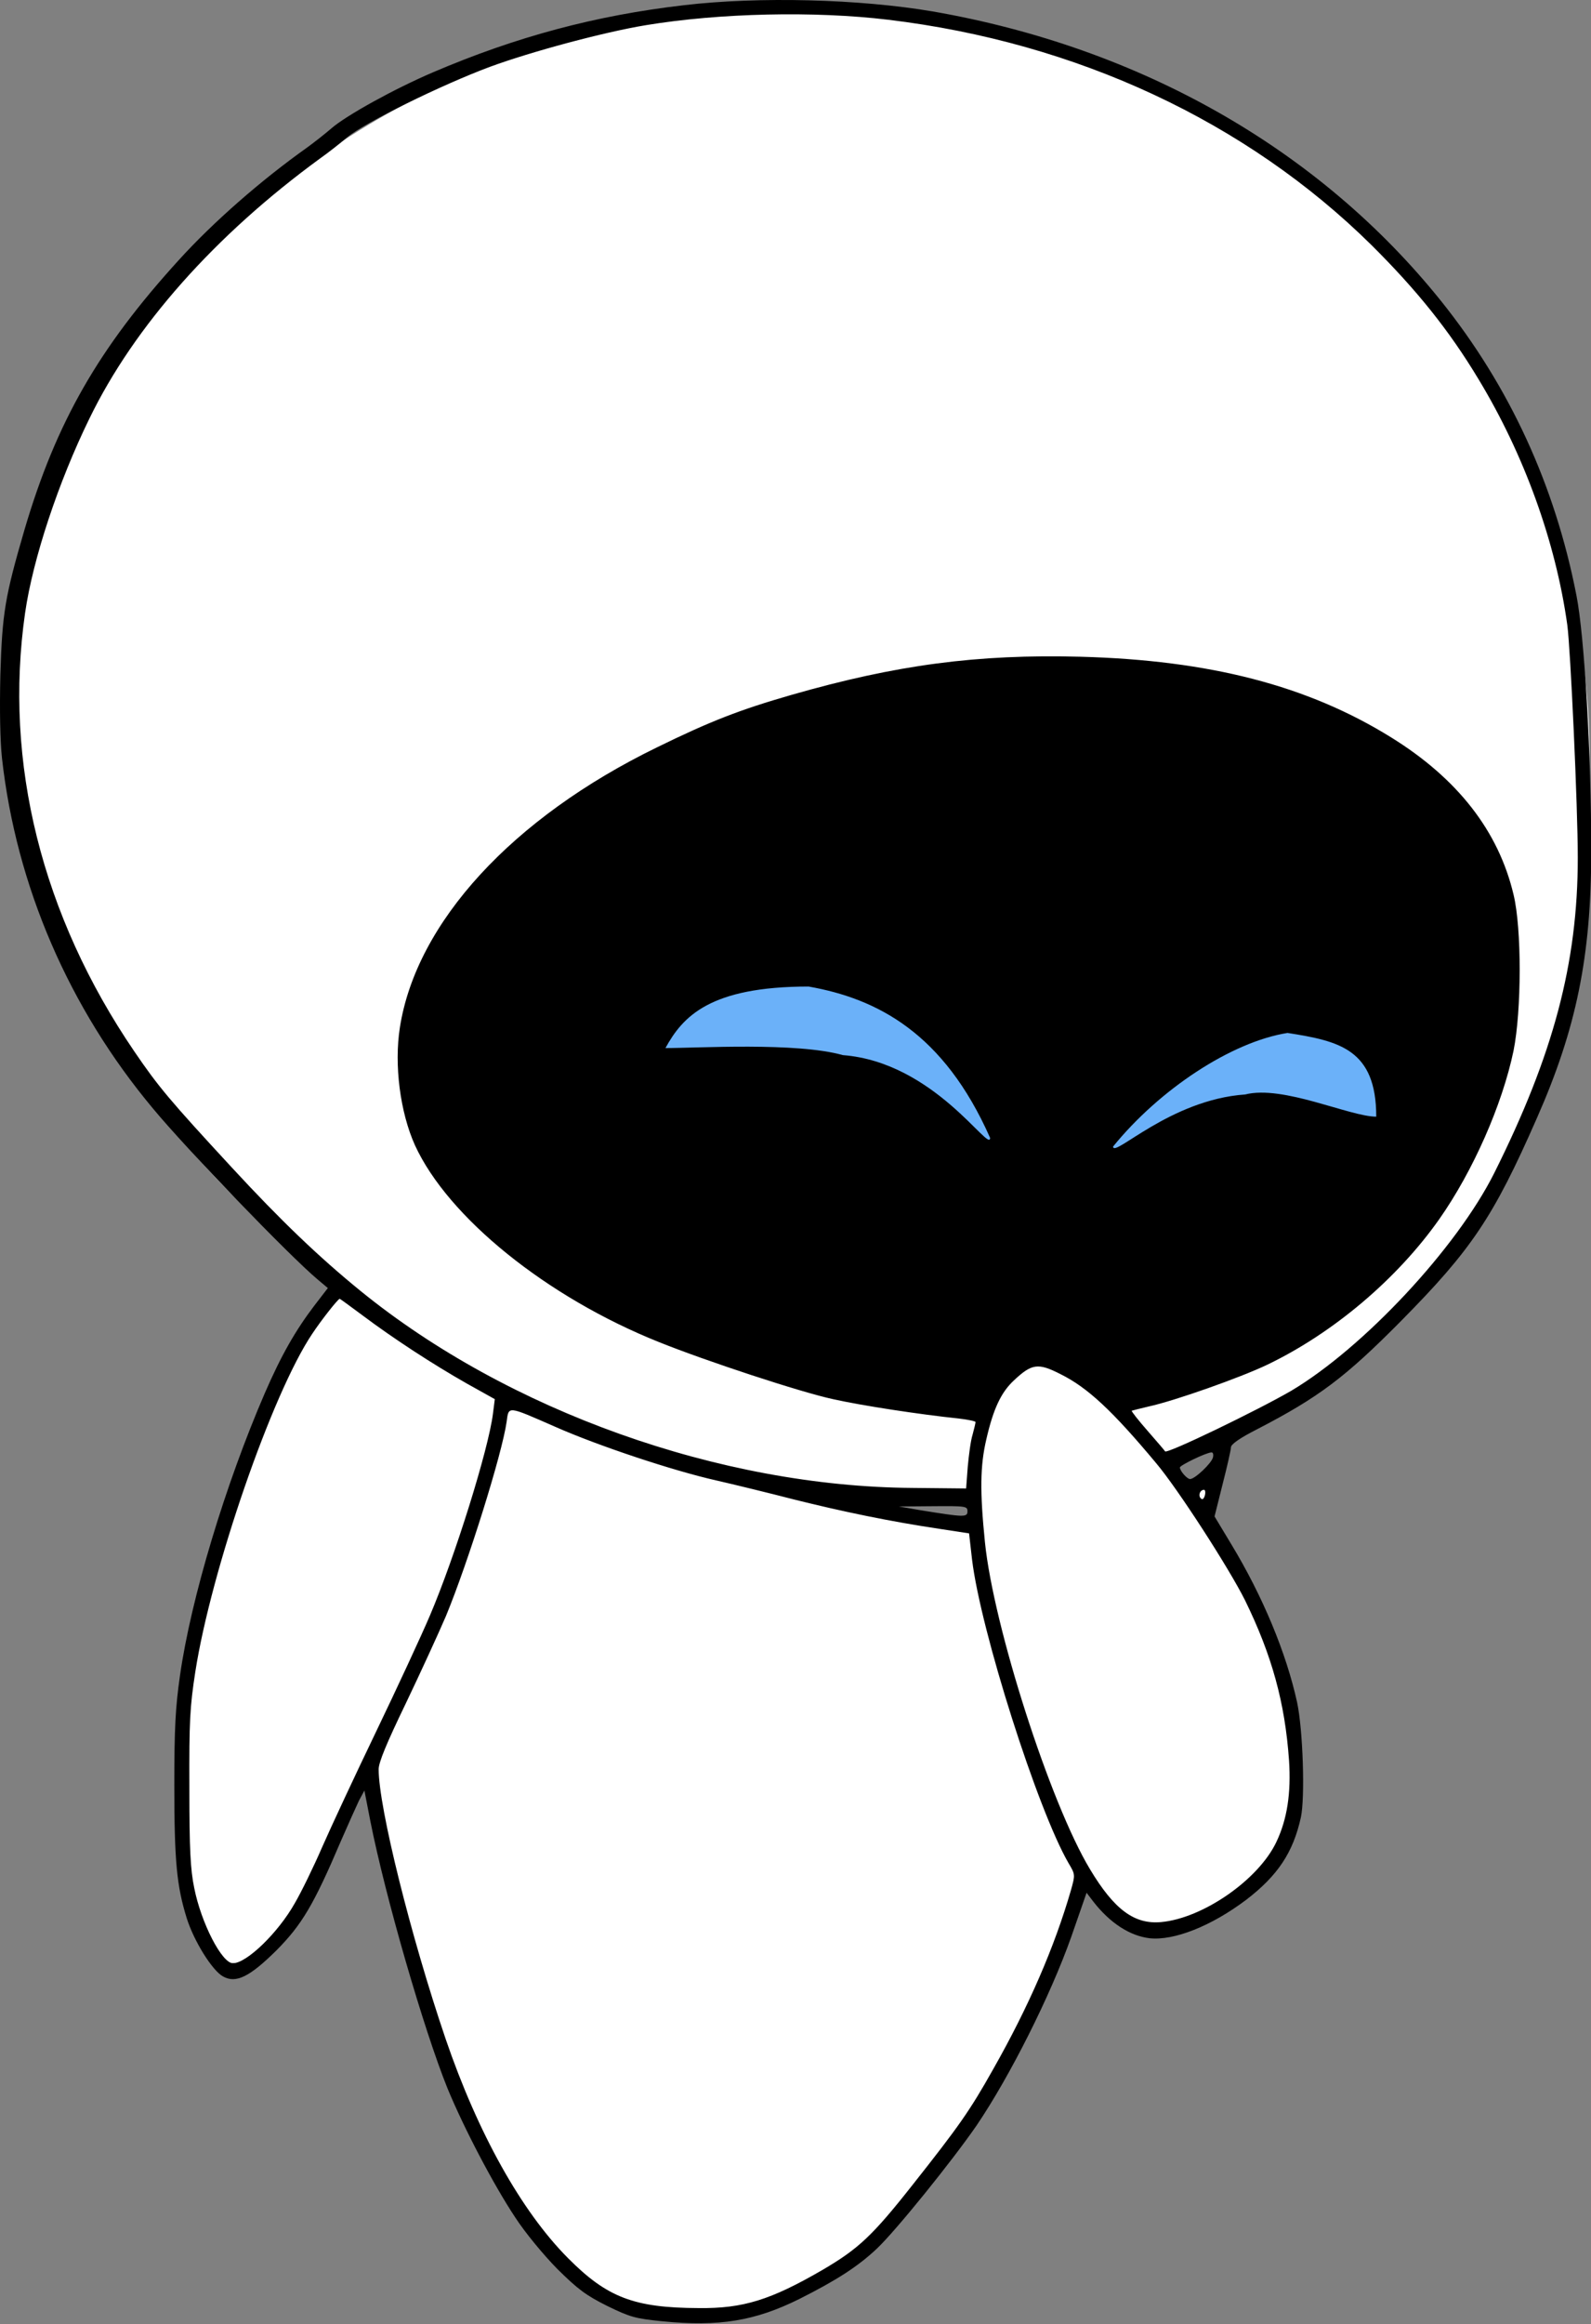 <svg width="789" height="1152" viewBox="0 0 789 1152" fill="none" xmlns="http://www.w3.org/2000/svg">
<rect x="0" y="0" width="789" height="1152" fill="#808080" stroke="none"/>
<g clip-path="url(#clip0_1221_179)">
<path d="M788 387C788 583.061 676.615 745.5 461.5 745.5C246.385 745.5 5 556.061 5 360C5 163.939 182.385 3 397.5 3C632.5 3 795.5 190.5 788 387Z" fill="white"/>
<path d="M601 735.5L598 745.5L590.5 742L592 737L601 735.5Z" fill="white"/>
<path d="M495 685L515 674H530.5L555 697.5L597.5 752.5L631 817L645 872L636 920L601.5 948.5L562.5 955.5L536 928.5L510 862L488.5 793L483.5 719.5L495 685Z" fill="white"/>
<path d="M232 762L182 876L212.5 996.5L242 1070L277 1121.5L309 1144L360.5 1149L412 1128L457 1084L494.5 1032.5L538 933.5L515 876L494.5 819L487.5 770L480 755L421 745L281.5 705L250.5 694L232 762Z" fill="white"/>
<path d="M90 936L108 973H128L150 945.5L169.5 901L196 848.5L221.5 788.5L237 740L251.5 692.5L169.5 638.5L160.5 644.5L124 712.5L97 803.5L90 869.5V936Z" fill="white"/>
<path d="M339.113 2.588C295.38 7.655 256.047 18.188 214.847 35.788C195.513 44.055 171.647 57.255 164.313 63.655C161.247 66.322 155.78 70.588 152.313 73.121C129.38 89.388 105.647 110.188 88.713 128.855C48.98 172.455 27.913 209.122 12.18 262.455C2.447 295.788 1.113 303.788 0.18 334.455C-0.22 351.922 0.047 366.988 0.98 375.788C8.047 439.122 34.18 499.655 75.913 549.522C92.58 569.655 143.647 622.588 157.513 634.188L162.58 638.455L155.913 647.122C146.58 659.388 139.513 671.655 131.247 690.722C111.78 735.788 94.713 792.188 89.247 830.588C86.98 846.455 86.447 856.722 86.447 884.855C86.447 922.588 87.647 934.855 92.58 950.722C96.18 962.188 105.247 976.722 110.58 979.655C116.98 983.255 123.78 979.922 137.113 966.722C149.647 954.055 155.513 944.322 168.98 912.722C172.58 904.455 176.713 895.255 178.047 892.455L180.713 887.522L183.647 902.588C191.113 940.322 210.18 1006.05 221.913 1035.12C230.047 1054.85 244.713 1082.85 255.513 1099.12C260.447 1106.72 269.513 1117.65 276.313 1124.59C286.58 1134.72 290.447 1137.65 301.113 1142.99C312.58 1148.59 315.113 1149.25 328.447 1150.59C356.58 1153.39 374.447 1150.45 396.447 1139.52C414.98 1130.19 425.513 1123.39 434.847 1114.59C444.313 1105.65 472.18 1071.12 484.313 1053.52C500.847 1029.12 520.847 989.388 531.247 960.055L538.847 938.188L542.313 942.722C550.447 953.122 560.18 959.522 570.047 960.722C582.18 962.055 600.713 954.722 618.047 941.655C633.647 929.655 641.247 918.322 645.113 900.855C647.247 891.122 646.18 857.522 643.247 843.788C637.913 819.388 626.18 791.122 610.58 765.388L602.313 751.655L606.313 735.655C608.58 726.855 610.447 718.588 610.447 717.388C610.447 715.922 614.713 712.855 623.38 708.455C654.047 692.588 667.113 682.722 694.713 654.855C729.78 619.388 740.58 603.388 762.18 554.188C781.78 509.788 789.113 473.922 789.113 421.788C789.113 373.522 785.78 315.388 781.78 295.122C771.113 240.455 748.58 191.521 714.58 149.121C654.18 73.921 565.513 23.521 462.447 5.655C426.313 -0.479 376.447 -1.812 339.113 2.588ZM440.447 9.788C533.913 20.988 618.047 60.188 680.18 121.521C702.58 143.788 718.58 163.655 733.113 187.788C755.913 225.388 771.513 268.722 777.247 309.788C778.847 321.655 782.447 399.788 782.447 425.122C782.447 477.388 770.313 522.855 740.98 581.522C722.313 618.722 676.18 668.055 640.313 689.388C623.78 698.988 578.58 720.855 577.78 719.388C577.78 719.255 573.913 714.722 569.247 709.388C564.58 704.055 560.98 699.522 561.247 699.255C561.513 699.122 565.38 698.188 569.78 697.122C582.18 694.455 615.113 682.855 628.447 676.455C661.247 660.722 692.847 633.922 713.647 604.455C730.447 580.588 744.98 547.655 750.58 520.855C754.58 500.988 754.713 460.322 750.58 443.388C743.113 411.922 722.847 385.922 689.913 365.522C648.447 339.788 599.913 327.255 535.78 325.522C484.58 324.188 444.447 329.522 392.447 344.455C366.98 351.788 352.447 357.388 325.78 370.455C254.047 405.388 206.447 457.255 198.313 509.255C195.38 527.922 198.447 551.388 205.78 567.655C222.18 603.388 271.113 642.988 326.847 665.255C350.047 674.588 396.98 690.055 413.113 693.522C427.38 696.722 456.18 701.122 475.513 703.122C480.047 703.655 483.78 704.455 483.78 704.855C483.78 705.388 483.113 708.188 482.313 711.122C481.38 714.055 480.447 721.255 479.913 727.122L479.113 737.788L452.447 737.522C357.113 736.855 252.047 699.388 178.847 639.922C158.047 622.988 139.247 604.988 114.98 578.722C84.047 545.255 78.58 538.722 66.58 521.122C20.713 453.788 1.78 377.922 12.447 303.788C16.313 276.988 28.98 238.855 44.313 207.522C66.58 161.655 106.58 116.588 158.847 78.455C162.447 75.921 168.447 71.255 172.18 68.055C180.98 60.721 218.98 42.055 242.98 33.121C263.247 25.655 299.38 15.921 320.447 12.455C356.98 6.455 403.913 5.388 440.447 9.788ZM180.047 652.188C194.98 663.388 214.58 676.188 231.513 685.788L245.38 693.522L244.447 700.855C242.18 718.588 225.647 771.655 213.113 800.988C208.847 810.988 196.847 836.855 186.447 858.455C176.047 880.055 164.047 905.788 159.78 915.522C155.513 925.388 149.38 937.922 146.18 943.388C137.913 958.055 122.313 973.122 115.513 973.122C110.047 973.122 99.78 953.255 96.313 935.788C94.447 926.722 93.913 916.855 93.913 886.455C93.78 852.988 94.18 846.055 96.847 828.722C104.713 778.188 134.98 690.588 154.847 661.122C159.247 654.455 167.647 643.788 168.447 643.788C168.713 643.788 173.913 647.655 180.047 652.188ZM525.913 681.122C539.38 687.788 551.647 699.255 573.247 725.122C584.18 738.055 609.513 777.388 617.38 793.122C630.713 820.322 637.247 843.922 639.247 872.588C640.313 888.855 638.313 901.788 632.98 912.988C624.18 931.655 596.58 950.855 575.78 952.722C562.58 953.922 552.58 946.588 540.58 926.588C520.847 893.922 492.713 806.322 488.447 764.455C485.913 739.388 486.047 726.588 489.113 713.522C492.58 698.322 496.447 690.188 502.713 684.322C511.647 675.922 514.713 675.388 525.913 681.122ZM275.113 707.122C296.447 716.588 333.78 728.988 355.113 733.788C363.913 735.788 381.38 740.055 393.78 743.255C417.78 749.255 441.647 754.188 465.78 757.788L480.58 760.055L482.047 772.988C486.313 808.322 514.58 897.122 529.913 923.522C533.247 929.122 533.247 929.255 531.113 936.855C522.98 964.988 510.18 994.588 492.447 1025.79C480.98 1046.19 475.647 1053.79 452.447 1083.12C432.58 1108.32 425.647 1114.72 407.913 1125.12C382.18 1140.05 368.447 1144.32 346.447 1144.05C314.447 1143.92 301.113 1138.85 281.647 1119.25C258.58 1096.05 236.98 1057.39 220.98 1010.59C203.78 960.055 187.78 895.922 187.78 876.988C187.78 873.522 191.78 863.922 201.247 844.322C208.58 828.988 217.513 809.522 221.113 801.122C232.047 774.722 248.98 720.722 251.247 704.722C252.313 696.855 251.38 696.722 275.113 707.122ZM601.513 722.455C600.713 725.388 592.58 733.122 590.18 733.122C588.713 733.122 585.247 729.255 585.113 727.388C585.113 726.322 598.047 720.055 600.713 719.922C601.513 719.788 601.913 720.855 601.513 722.455ZM597.513 741.255C596.98 742.988 596.313 743.522 595.513 742.722C594.047 741.255 595.113 738.455 597.113 738.455C597.647 738.455 597.913 739.655 597.513 741.255ZM479.78 749.122C479.78 752.188 478.047 752.055 455.78 748.455L445.78 746.722L462.847 746.588C478.98 746.455 479.78 746.588 479.78 749.122Z" fill="black"/>
<path d="M491 564C491 572 463.5 526.5 418 523C395 516.5 346 519.5 330 519.5C338.5 504 351.847 489 401 489C435 495 468 512 491 564Z" fill="#6BB1F9"/>
<path d="M552 568.304C552 574.203 580.196 545.079 617.5 542.499C636.357 537.705 669.382 553.499 682.5 553.499C682.5 519.999 664 516 638.5 512C610.624 516.424 575 539.999 552 568.304Z" fill="#6BB1F9"/>
</g>
<defs>
<clipPath id="clip0_1221_179">
<rect width="789" height="1152" fill="white"/>
</clipPath>
</defs>
</svg>
